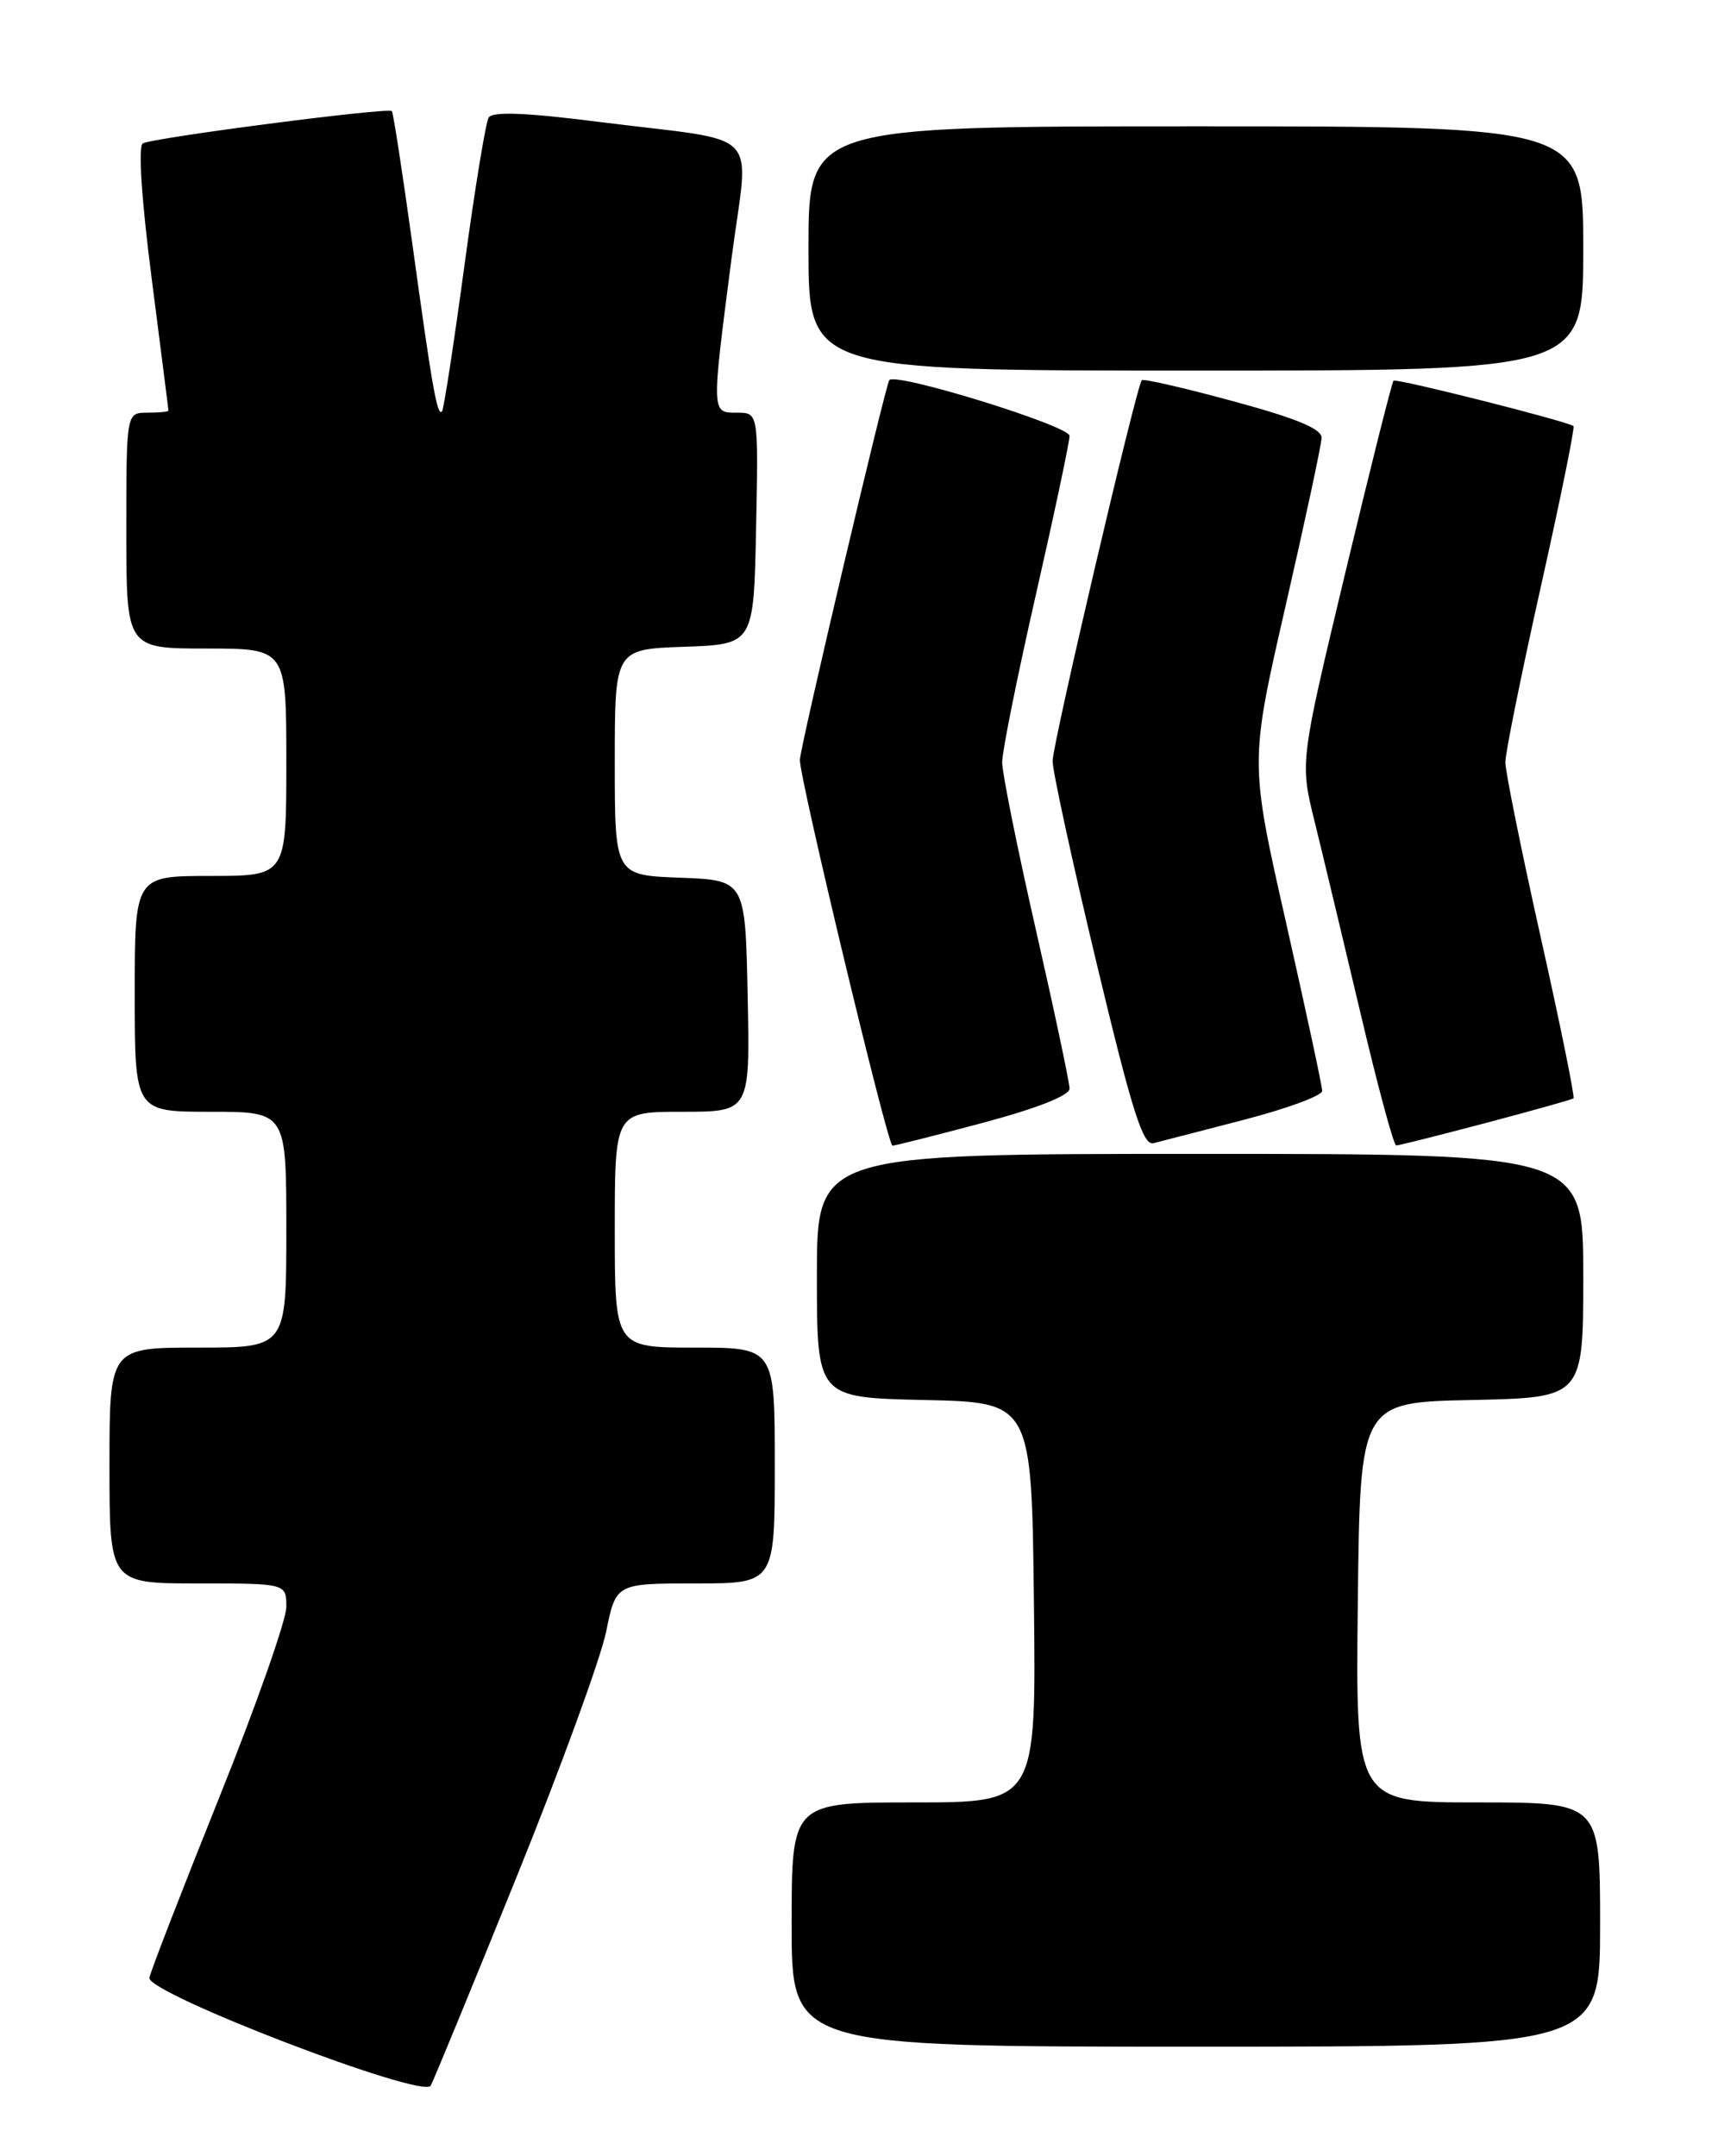 <?xml version="1.0" encoding="UTF-8" standalone="no"?>
<!DOCTYPE svg PUBLIC "-//W3C//DTD SVG 1.1//EN" "http://www.w3.org/Graphics/SVG/1.1/DTD/svg11.dtd" >
<svg xmlns="http://www.w3.org/2000/svg" xmlns:xlink="http://www.w3.org/1999/xlink" version="1.1" viewBox="0 0 204 256">
 <g >
 <path fill="currentColor"
d=" M 61.28 223.00 C 66.52 210.07 71.32 196.91 71.97 193.75 C 73.14 188.00 73.14 188.00 82.57 188.00 C 92.00 188.00 92.00 188.00 92.00 174.00 C 92.00 160.00 92.00 160.00 82.50 160.00 C 73.00 160.00 73.00 160.00 73.00 146.00 C 73.00 132.00 73.00 132.00 81.03 132.00 C 89.06 132.00 89.06 132.00 88.78 118.25 C 88.50 104.50 88.50 104.50 80.75 104.21 C 73.00 103.92 73.00 103.92 73.00 90.50 C 73.00 77.08 73.00 77.08 81.25 76.79 C 89.50 76.50 89.50 76.50 89.78 62.75 C 90.06 49.00 90.06 49.00 87.53 49.00 C 84.46 49.00 84.47 49.20 86.85 30.79 C 88.92 14.85 90.99 16.99 71.09 14.47 C 62.48 13.37 58.48 13.22 58.03 13.95 C 57.67 14.53 56.36 22.54 55.12 31.74 C 53.87 40.95 52.69 48.65 52.48 48.86 C 51.91 49.42 51.33 46.11 48.97 29.00 C 47.79 20.47 46.69 13.36 46.53 13.19 C 46.06 12.73 18.03 16.37 16.95 17.03 C 16.39 17.38 16.81 23.75 18.01 33.05 C 19.10 41.55 20.00 48.61 20.00 48.75 C 20.00 48.89 18.88 49.00 17.50 49.00 C 15.00 49.00 15.00 49.00 15.00 63.00 C 15.00 77.00 15.00 77.00 24.50 77.00 C 34.00 77.00 34.00 77.00 34.00 90.50 C 34.00 104.00 34.00 104.00 25.00 104.00 C 16.00 104.00 16.00 104.00 16.00 118.00 C 16.00 132.00 16.00 132.00 25.00 132.00 C 34.00 132.00 34.00 132.00 34.00 146.00 C 34.00 160.00 34.00 160.00 23.50 160.00 C 13.00 160.00 13.00 160.00 13.00 174.00 C 13.00 188.00 13.00 188.00 23.50 188.00 C 34.00 188.00 34.00 188.00 34.00 190.79 C 34.00 192.33 30.40 202.56 25.99 213.52 C 21.59 224.49 17.87 234.07 17.74 234.82 C 17.41 236.65 50.23 249.25 51.14 247.63 C 51.49 247.01 56.05 235.93 61.28 223.00 Z  M 190.00 228.50 C 190.00 214.00 190.00 214.00 175.48 214.00 C 160.96 214.00 160.96 214.00 161.23 190.25 C 161.50 166.50 161.50 166.50 174.75 166.22 C 188.00 165.94 188.00 165.94 188.00 151.47 C 188.00 137.00 188.00 137.00 142.50 137.00 C 97.00 137.00 97.00 137.00 97.00 151.47 C 97.00 165.94 97.00 165.94 109.75 166.22 C 122.50 166.50 122.50 166.50 122.77 190.25 C 123.04 214.00 123.04 214.00 108.52 214.00 C 94.00 214.00 94.00 214.00 94.00 228.50 C 94.00 243.00 94.00 243.00 142.00 243.00 C 190.00 243.00 190.00 243.00 190.00 228.50 Z  M 116.75 133.30 C 123.14 131.59 127.00 130.07 127.00 129.25 C 127.00 128.53 125.20 120.04 123.00 110.38 C 120.80 100.72 119.00 91.77 119.00 90.50 C 119.00 89.23 120.80 80.28 123.00 70.62 C 125.20 60.96 127.00 52.47 127.00 51.75 C 127.00 50.56 106.38 44.18 105.60 45.13 C 105.15 45.68 95.00 88.73 94.98 90.22 C 94.93 92.38 105.40 136.00 105.97 136.02 C 106.26 136.03 111.11 134.80 116.75 133.30 Z  M 147.75 132.94 C 152.84 131.62 157.00 130.08 157.00 129.52 C 157.00 128.96 155.06 119.95 152.70 109.50 C 148.40 90.50 148.40 90.50 152.64 72.00 C 154.97 61.83 156.90 52.83 156.93 52.00 C 156.98 50.93 153.98 49.68 146.44 47.64 C 140.64 46.06 135.75 44.94 135.58 45.14 C 134.93 45.88 125.00 88.28 124.99 90.35 C 124.98 91.53 127.33 102.32 130.20 114.31 C 134.41 131.90 135.72 136.05 136.96 135.73 C 137.81 135.52 142.66 134.26 147.75 132.94 Z  M 176.42 133.33 C 181.96 131.87 186.65 130.55 186.84 130.41 C 187.02 130.27 185.28 121.69 182.96 111.33 C 180.65 100.98 178.75 91.61 178.75 90.50 C 178.75 89.39 180.65 80.02 182.96 69.67 C 185.28 59.31 187.02 50.73 186.84 50.59 C 186.06 50.00 165.78 44.89 165.47 45.20 C 165.28 45.39 162.70 55.66 159.74 68.02 C 154.36 90.50 154.36 90.50 156.09 97.50 C 157.04 101.35 159.49 111.59 161.54 120.25 C 163.58 128.91 165.49 136.00 165.79 136.00 C 166.09 136.00 170.87 134.80 176.42 133.33 Z  M 188.00 29.50 C 188.00 15.00 188.00 15.00 142.00 15.00 C 96.00 15.00 96.00 15.00 96.00 29.50 C 96.00 44.00 96.00 44.00 142.00 44.00 C 188.00 44.00 188.00 44.00 188.00 29.50 Z "/>
</g>
</svg>